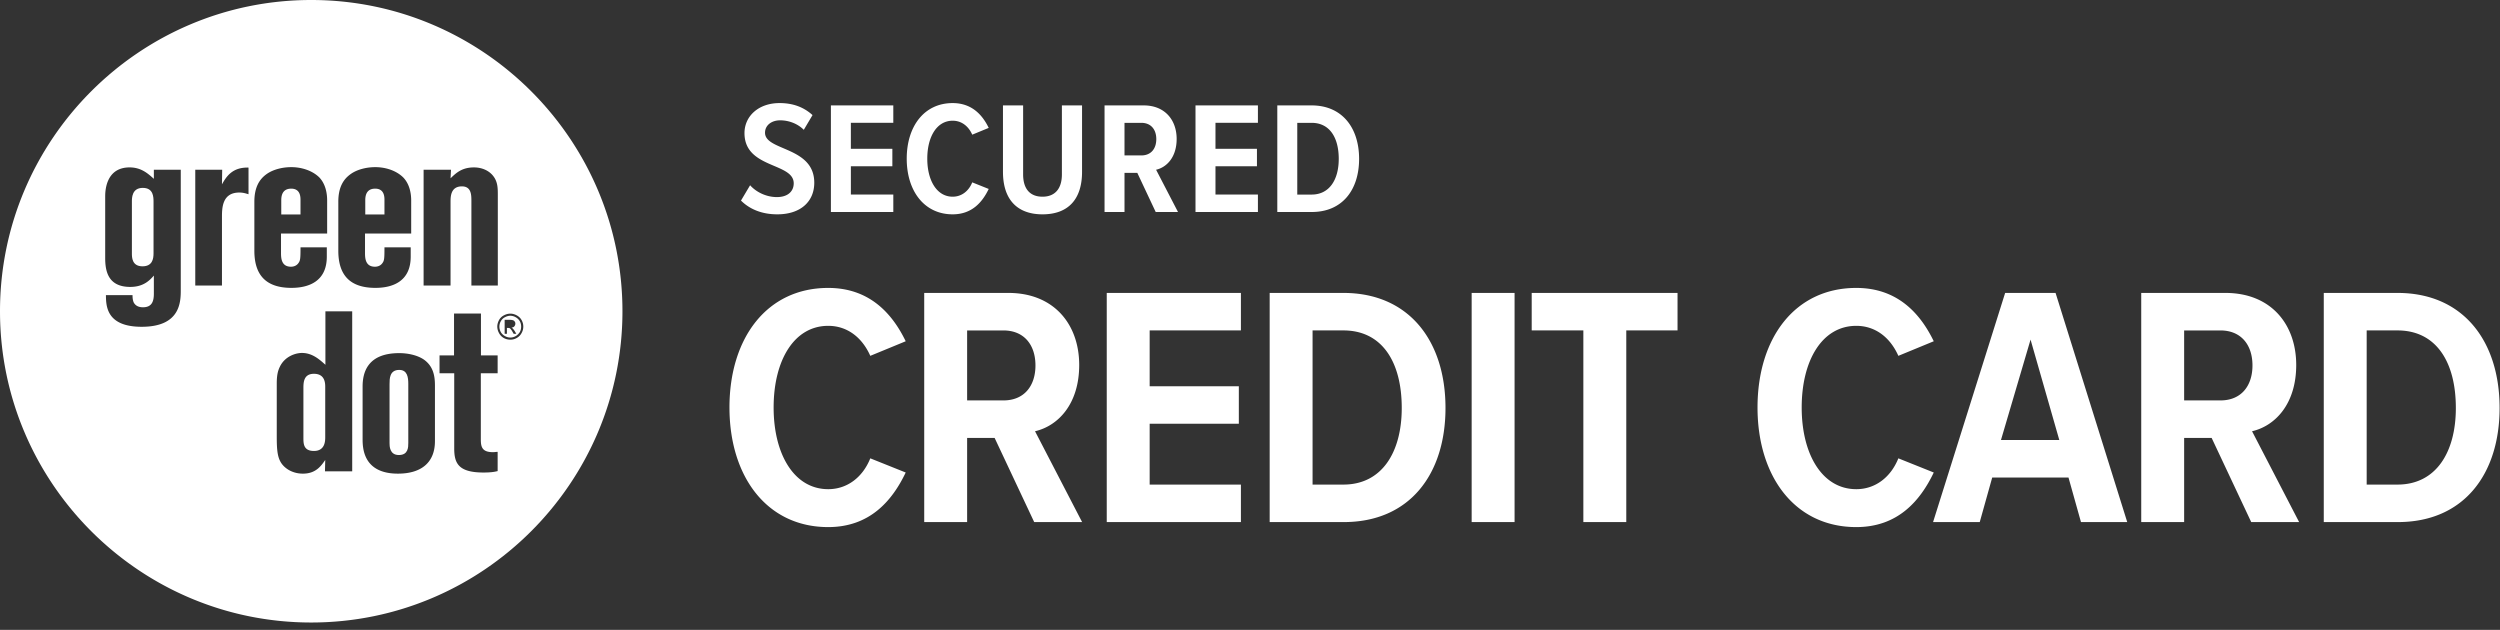<svg width="258" height="65" viewBox="0 0 258 65" xmlns="http://www.w3.org/2000/svg"><rect x="0" y="0" width="258" height="65" fill="#333333" stroke="none"/><title>logo-secured-card-white</title><g fill="#FFF" fill-rule="evenodd"><path d="M14.735 19.39c-1.124 0-1.124 1.037-1.124 1.42v5.347c0 .382 0 1.327 1.092 1.327 1.01 0 1.142-.742 1.142-1.346V20.85c0-.506 0-1.46-1.11-1.46M41.201 38.175c-1 0-1 .908-1 1.474v6.08c0 .299 0 1.23.96 1.23.975 0 .975-.811.975-1.25v-6.088c0-.677-.092-1.446-.935-1.446"/><path d="M53.826 34.372a1.223 1.223 0 0 1-.498.507 1.266 1.266 0 0 1-.66.175c-.233 0-.46-.05-.685-.175a1.251 1.251 0 0 1-.484-.507 1.399 1.399 0 0 1-.18-.668c0-.225.065-.451.18-.672.12-.216.282-.373.503-.488.216-.116.438-.176.667-.176.217 0 .443.06.655.176.207.115.387.272.502.488a1.345 1.345 0 0 1 0 1.34zm-2.47 4.149h-1.735v6.82c0 .779.129 1.323 1.253 1.323.188 0 .294-.032.483-.032v1.985c-.19.04-.525.147-1.46.147-2.625 0-3.021-.986-3.021-2.501V38.52H45.36v-1.843h1.496v-4.32h2.778v4.32h1.722v1.843zm-6.47 7.01c0 2.15-1.35 3.349-3.82 3.349-3.646 0-3.646-2.732-3.646-3.621v-5.361c0-1.441.493-3.455 3.78-3.455.844 0 1.83.189 2.526.654 1.009.7 1.16 1.737 1.16 2.686v5.748zm-8.538 3.109h-2.811l.028-1.17c-.442.636-.981 1.41-2.307 1.41-1.133 0-1.991-.6-2.336-1.272-.308-.576-.36-1.372-.36-2.542v-5.467c0-.834.098-1.304.329-1.77.515-1.054 1.61-1.404 2.27-1.404 1.092 0 1.838.7 2.422 1.22v-5.518h2.765V48.64zM26.25 25.87v-5.042c0-1.501.516-2.335 1.28-2.874.705-.493 1.677-.705 2.525-.705 1.09 0 2.178.36 2.893 1.055.672.704.814 1.686.814 2.38v3.414H29v1.953c0 .525 0 1.474 1.027 1.474.327 0 .585-.13.746-.341.212-.277.24-.428.24-1.658h2.713v.963c0 2.588-1.92 3.219-3.65 3.219-2.725 0-3.826-1.42-3.826-3.837zm-.603-5.825c-.216-.056-.502-.175-.95-.175-1.79 0-1.79 1.64-1.79 2.57v7.029h-2.755V17.516h2.778l-.023 1.507c.469-.84 1.1-1.774 2.74-1.728v2.75zm-6.992 9.847c0 1.216 0 3.832-4.03 3.832-3.661 0-3.68-2.16-3.694-3.265h2.746c0 .16 0 .455.115.74.147.282.424.512.963.512.97 0 1.123-.691 1.123-1.414V28.44c-.391.442-1.027 1.17-2.432 1.17-2.285 0-2.59-1.612-2.59-2.985v-6.332c0-.447 0-3.017 2.52-3.017 1.217 0 1.917.659 2.502 1.179v-.94h2.777v12.376zm16.259-9.064c0-1.501.52-2.335 1.289-2.874.696-.493 1.677-.705 2.515-.705 1.1 0 2.174.36 2.888 1.055.682.704.829 1.686.829 2.38v3.414h-4.766v1.953c0 .525 0 1.474 1.026 1.474.327 0 .585-.13.746-.341.212-.277.236-.428.236-1.658h2.708v.963c0 2.588-1.916 3.219-3.64 3.219-2.731 0-3.831-1.42-3.831-3.837v-5.043zm8.802-3.312h2.828l-.047.885c.558-.54 1.17-1.124 2.41-1.124.85 0 1.515.332 1.92.797.548.63.548 1.33.548 2.054v9.34h-2.726v-8.783c0-.654-.052-1.451-.982-1.451-1.17 0-1.17 1.078-1.17 1.617v8.618h-2.781V17.516zM32.116 0C14.409 0 0 14.407 0 32.12c0 17.71 14.408 32.123 32.117 32.123 17.709 0 32.12-14.412 32.12-32.122C64.238 14.407 49.827 0 32.118 0z"/><path d="M39.677 20.652c0-.309 0-1.183-.96-1.183-.722 0-1.021.455-1.021 1.183v1.48h1.98v-1.48zM32.4 38.576c-1.088 0-1.088.935-1.088 1.515v5.084c0 .6 0 1.364 1.087 1.364 1.165 0 1.165-1.064 1.165-1.442v-5.145c0-.368 0-1.376-1.165-1.376M31.012 20.652c0-.309 0-1.183-.958-1.183-.723 0-1.027.455-1.027 1.183v1.48h1.985v-1.48zM53.01 34.45l-.129-.225a1.505 1.505 0 0 0-.244-.336.386.386 0 0 0-.194-.047h-.129v.609h-.234v-1.446h.488c.175 0 .3.018.373.046a.306.306 0 0 1 .18.142c.046.06.063.13.063.203a.421.421 0 0 1-.11.286c-.064.083-.175.12-.295.129.051.023.088.05.116.073.06.06.137.152.221.28l.17.287h-.276zm.207-1.713a1.145 1.145 0 0 0-.548-.152c-.193 0-.373.055-.557.152-.18.088-.328.235-.429.415a1.153 1.153 0 0 0-.147.553c0 .198.051.386.147.566a1.1 1.1 0 0 0 .424.41 1.098 1.098 0 0 0 1.12 0 1.31 1.31 0 0 0 .418-.41c.097-.18.138-.368.138-.566 0-.184-.04-.382-.138-.553a1.118 1.118 0 0 0-.428-.415zM75.28 42.055c0-7.182 3.87-12.341 10.191-12.341 4.214 0 6.58 2.58 7.998 5.504l-3.655 1.505c-.86-1.936-2.408-3.096-4.343-3.096-3.526 0-5.633 3.569-5.633 8.428 0 4.815 2.107 8.428 5.633 8.428 1.978 0 3.57-1.247 4.343-3.183l3.655 1.463c-1.419 2.967-3.74 5.633-7.998 5.633-6.32 0-10.19-5.203-10.19-12.341M106.859 37.711c0-2.106-1.161-3.61-3.311-3.61h-3.741v7.222h3.74c2.194 0 3.312-1.548 3.312-3.612zm-.13 16.168l-4.084-8.686h-2.838v8.686h-4.428V30.23h8.685c4.73 0 7.31 3.267 7.31 7.438 0 4-2.15 6.278-4.558 6.837l4.859 9.374h-4.945zM114.216 53.88V30.23h13.846v3.87h-9.417v5.761h9.202v3.871h-9.202v6.277h9.417v3.87zM144.66 42.098c0-4.73-2.02-7.998-6.02-7.998h-3.183v15.909h3.182c3.957 0 6.021-3.31 6.021-7.911zm-13.63 11.78V30.23h7.61c6.793 0 10.535 4.988 10.535 11.868 0 6.837-3.699 11.78-10.493 11.78h-7.653zM151.875 53.879h4.429v-23.65h-4.429zM163.402 53.88V34.1h-5.33v-3.87h15.05v3.87h-5.29v19.78zM181.376 42.055c0-7.182 3.87-12.341 10.19-12.341 4.215 0 6.58 2.58 7.998 5.504l-3.654 1.505c-.86-1.936-2.408-3.096-4.343-3.096-3.526 0-5.633 3.569-5.633 8.428 0 4.815 2.107 8.428 5.633 8.428 1.978 0 3.569-1.247 4.343-3.183l3.654 1.463c-1.418 2.967-3.74 5.633-7.997 5.633-6.321 0-10.191-5.203-10.191-12.341M209.554 35.046L206.5 45.408h6.02l-2.967-10.362zm2.58-4.816l7.397 23.65h-4.774l-1.29-4.602h-7.87l-1.288 4.601h-4.817l7.439-23.649h5.203zM232.455 37.711c0-2.106-1.161-3.61-3.311-3.61h-3.741v7.222h3.741c2.193 0 3.311-1.548 3.311-3.612zm-.129 16.168l-4.085-8.686h-2.838v8.686h-4.428V30.23h8.685c4.731 0 7.31 3.267 7.31 7.438 0 4-2.15 6.278-4.558 6.837l4.859 9.374h-4.945zM253.443 42.098c0-4.73-2.02-7.998-6.02-7.998h-3.182v15.909h3.181c3.957 0 6.021-3.31 6.021-7.911zm-13.63 11.78V30.23h7.61c6.793 0 10.535 4.988 10.535 11.868 0 6.837-3.699 11.78-10.493 11.78h-7.653zM76.47 20.7l.94-1.582c.622.7 1.662 1.221 2.762 1.221 1.14 0 1.74-.6 1.74-1.42 0-2.16-5.081-1.5-5.081-5.182 0-1.74 1.44-3.1 3.62-3.1 1.42 0 2.52.44 3.402 1.24l-.901 1.52c-.66-.66-1.58-.98-2.44-.98-.9 0-1.561.52-1.561 1.28 0 1.9 5.082 1.4 5.082 5.161 0 1.901-1.36 3.261-3.821 3.261-1.6 0-2.861-.54-3.741-1.42M85.749 21.88V10.876h6.44v1.8h-4.38v2.681h4.282v1.8H87.81v2.921h4.38v1.8zM93.574 16.378c0-3.34 1.8-5.74 4.74-5.74 1.962 0 3.062 1.2 3.722 2.56l-1.7.7c-.401-.9-1.12-1.44-2.021-1.44-1.64 0-2.62 1.66-2.62 3.92 0 2.24.98 3.921 2.62 3.921.92 0 1.66-.58 2.02-1.48l1.7.68c-.66 1.38-1.74 2.62-3.72 2.62-2.94 0-4.741-2.42-4.741-5.74M103.506 17.738v-6.86h2.08v7.12c0 1.461.68 2.301 2 2.301 1.301 0 2.001-.84 2.001-2.3v-7.122h2.08v6.861c0 2.841-1.44 4.381-4.08 4.381-2.642 0-4.08-1.56-4.08-4.38M119.33 14.358c0-.98-.54-1.681-1.54-1.681h-1.742v3.362h1.742c1.018 0 1.54-.721 1.54-1.681zm-.061 7.52l-1.9-4.04h-1.32v4.04h-2.06v-11h4.04c2.2 0 3.401 1.52 3.401 3.46 0 1.86-1 2.92-2.122 3.18l2.261 4.36h-2.3zM123.376 21.88V10.876h6.441v1.8h-4.38v2.681h4.28v1.8h-4.28v2.921h4.38v1.8zM138.159 16.399c0-2.201-.94-3.722-2.801-3.722h-1.48v7.403h1.48c1.84 0 2.8-1.541 2.8-3.681zm-6.341 5.48V10.878h3.54c3.16 0 4.902 2.32 4.902 5.52 0 3.182-1.721 5.48-4.881 5.48h-3.561z"/></g></svg>